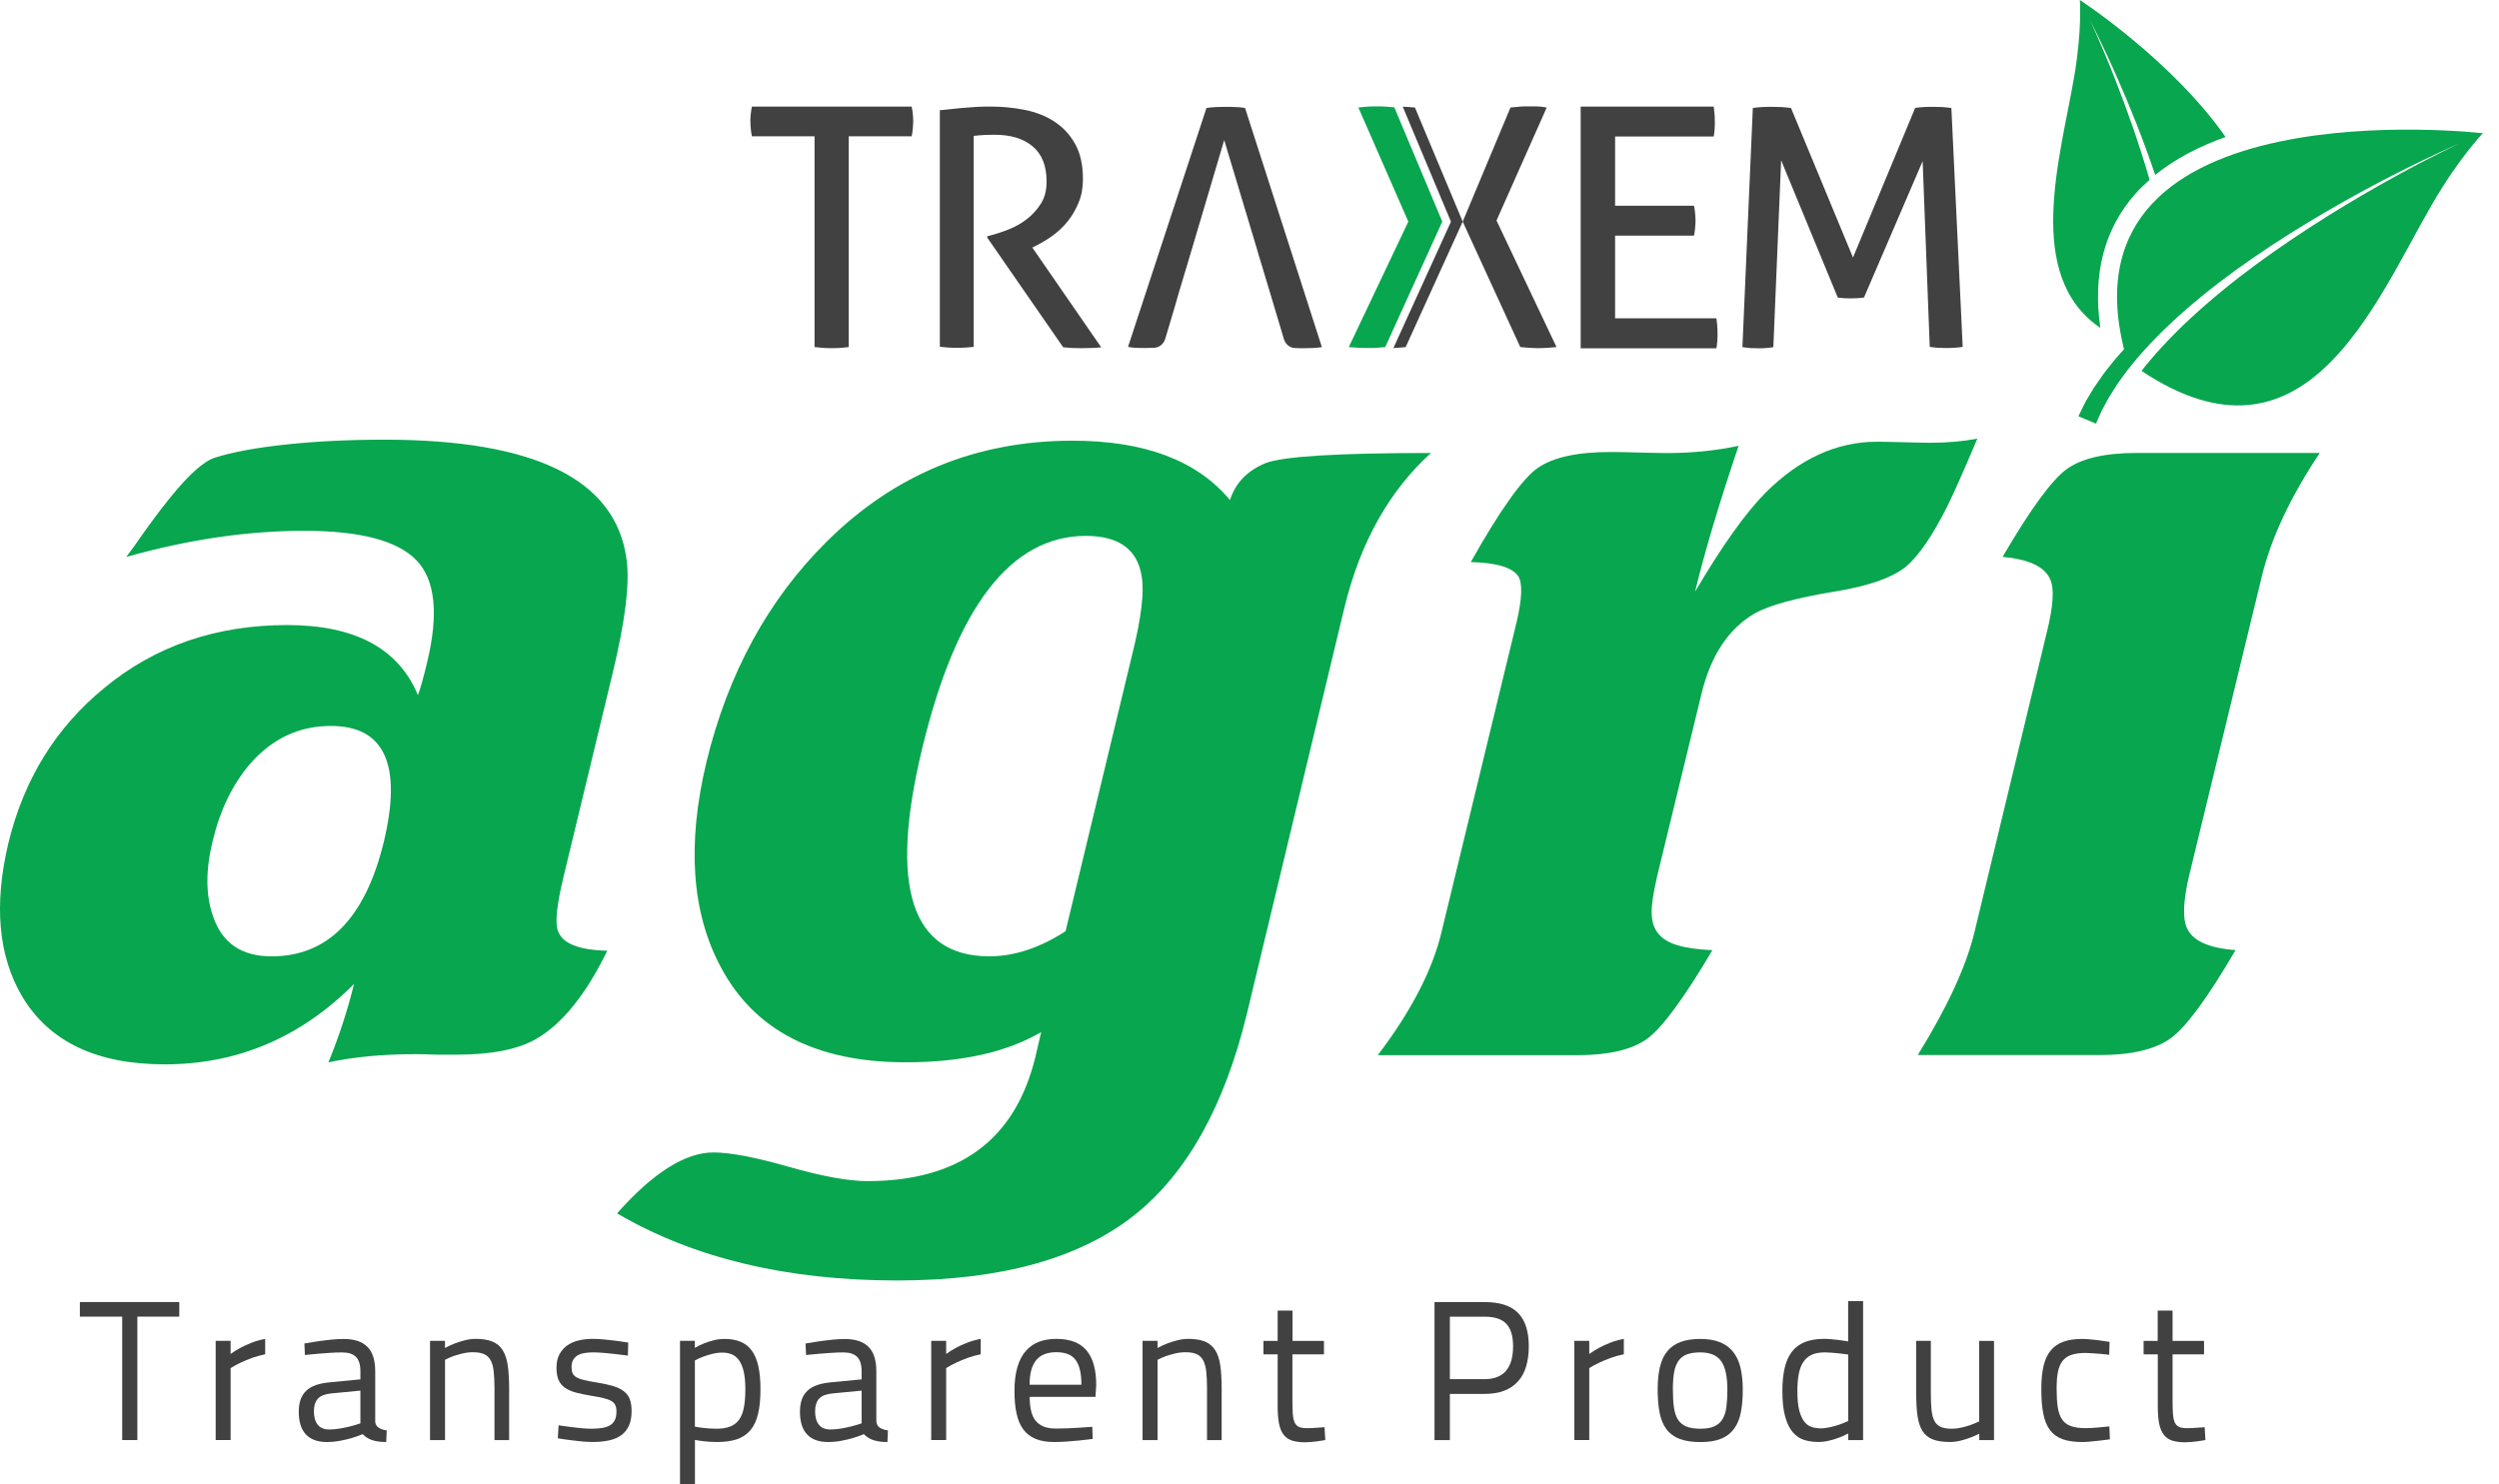 <svg width="101" height="60" viewBox="0 0 101 60" fill="none" xmlns="http://www.w3.org/2000/svg">
<g clipPath="url(#clip0_2644_1666)">
<path d="M14.309 39.779C12.149 41.946 9.598 43.029 6.654 43.029C3.915 43.029 1.997 42.119 0.903 40.297C-0.069 38.655 -0.255 36.584 0.338 34.087C0.964 31.506 2.256 29.415 4.212 27.815C6.262 26.117 8.728 25.269 11.608 25.269C14.347 25.269 16.108 26.215 16.891 28.104C17.002 27.8 17.126 27.353 17.267 26.759C17.736 24.799 17.588 23.425 16.821 22.64C16.053 21.852 14.543 21.459 12.288 21.459C10.003 21.459 7.608 21.811 5.104 22.515L5.41 22.101C5.974 21.287 6.459 20.631 6.864 20.135C7.631 19.183 8.241 18.638 8.695 18.499C9.385 18.279 10.334 18.102 11.548 17.971C12.761 17.841 14.089 17.775 15.529 17.775C21.619 17.775 24.883 19.382 25.32 22.598C25.462 23.55 25.273 25.095 24.756 27.235L22.784 35.412C22.502 36.571 22.424 37.31 22.549 37.628C22.721 38.139 23.386 38.408 24.544 38.435C23.683 40.201 22.728 41.388 21.68 41.996C20.944 42.424 19.871 42.637 18.463 42.637C18.291 42.637 18.017 42.637 17.64 42.637C17.266 42.624 16.983 42.617 16.795 42.617C15.48 42.617 14.306 42.727 13.273 42.948C13.7 41.909 14.043 40.855 14.309 39.779ZM8.605 33.962C8.308 35.148 8.308 36.17 8.605 37.026C8.965 38.117 9.755 38.663 10.977 38.663C13.245 38.663 14.758 37.124 15.509 34.047C16.26 30.914 15.547 29.348 13.372 29.348C12.089 29.348 11 29.859 10.108 30.88C9.403 31.705 8.901 32.732 8.605 33.962Z" fill="#08A64E"/>
<path d="M49.711 20.216C49.93 19.526 50.408 19.03 51.142 18.726C51.831 18.45 54.062 18.313 57.835 18.313C56.145 19.844 54.978 21.928 54.336 24.564L50.391 41.001C49.483 44.726 47.972 47.431 45.859 49.116C43.636 50.882 40.435 51.766 36.256 51.766C31.794 51.766 28.022 50.861 24.939 49.053C26.395 47.412 27.694 46.59 28.836 46.59C29.509 46.59 30.522 46.783 31.877 47.17C33.23 47.556 34.291 47.749 35.06 47.749C38.769 47.749 41.03 46.079 41.844 42.74L42.08 41.725C40.687 42.54 38.863 42.946 36.608 42.946C32.993 42.946 30.504 41.669 29.142 39.116C27.951 36.909 27.756 34.133 28.554 30.795C29.429 27.206 31.05 24.239 33.413 21.894C36.153 19.176 39.463 17.816 43.346 17.816C46.259 17.814 48.381 18.616 49.711 20.216ZM45.767 26.426C46.127 24.978 46.252 23.936 46.143 23.3C45.971 22.21 45.219 21.664 43.889 21.664C40.853 21.664 38.646 24.536 37.267 30.276C35.921 35.865 36.829 38.661 39.99 38.661C40.992 38.661 42.018 38.323 43.066 37.646L45.767 26.426Z" fill="#08A64E"/>
<path d="M70.268 18.022C69.484 20.341 68.898 22.307 68.507 23.922C69.588 22.087 70.534 20.754 71.348 19.927C72.727 18.548 74.228 17.858 75.857 17.858C76.106 17.858 76.47 17.865 76.948 17.878C77.425 17.892 77.789 17.899 78.038 17.899C78.695 17.899 79.321 17.845 79.916 17.733C79.399 18.961 78.992 19.878 78.695 20.487C78.086 21.688 77.528 22.495 77.029 22.909C76.465 23.364 75.487 23.703 74.094 23.924C72.591 24.173 71.534 24.462 70.924 24.794C69.859 25.415 69.139 26.506 68.764 28.064L66.978 35.412C66.79 36.227 66.72 36.792 66.767 37.109C66.83 37.675 67.19 38.049 67.847 38.227C68.176 38.325 68.63 38.386 69.209 38.413C68.051 40.373 67.167 41.57 66.557 42.005C65.945 42.44 65.016 42.657 63.762 42.657H55.685C57.047 40.864 57.907 39.194 58.269 37.648L61.297 25.144C61.516 24.205 61.54 23.591 61.368 23.302C61.133 22.943 60.492 22.75 59.443 22.723C60.632 20.612 61.536 19.342 62.155 18.914C62.774 18.486 63.756 18.273 65.102 18.273C65.368 18.273 65.759 18.28 66.277 18.295C66.794 18.309 67.176 18.316 67.427 18.316C68.428 18.311 69.376 18.215 70.268 18.022Z" fill="#08A64E"/>
<path d="M86.361 18.311H93.757C92.567 20.092 91.785 21.762 91.409 23.32L88.474 35.408C88.239 36.416 88.208 37.113 88.38 37.5C88.599 38.025 89.256 38.328 90.352 38.41C89.225 40.342 88.348 41.532 87.724 41.98C87.097 42.428 86.142 42.653 84.859 42.653H77.508C78.713 40.707 79.481 39.038 79.81 37.644L82.721 25.576C82.987 24.514 83.034 23.795 82.862 23.423C82.643 22.912 82.001 22.609 80.937 22.513C82.064 20.581 82.929 19.398 83.531 18.963C84.134 18.529 85.076 18.311 86.361 18.311Z" fill="#08A64E"/>
<path d="M86.3 7.839C86.479 7.635 86.676 7.449 86.879 7.268C86.441 5.762 85.936 4.347 85.496 3.234C84.923 1.768 84.472 0.82 84.472 0.82C84.472 0.82 84.961 1.75 85.594 3.194C86.066 4.264 86.613 5.616 87.105 7.072C87.921 6.411 88.9 5.912 89.949 5.538C87.765 2.411 84.06 0 84.06 0C84.06 0 84.156 1.21 83.83 3.104C83.266 6.396 81.791 11.151 84.888 13.255C84.572 11.084 85.042 9.264 86.3 7.839Z" fill="#08A64E"/>
<path d="M85.844 14.121C85.8 14.17 85.755 14.219 85.713 14.266C85.558 14.434 85.417 14.604 85.288 14.77C85.158 14.934 85.03 15.088 84.927 15.245C84.82 15.4 84.72 15.544 84.626 15.678C84.543 15.819 84.465 15.947 84.394 16.064C84.248 16.292 84.17 16.498 84.1 16.626C84.034 16.758 84 16.828 84 16.828L84.711 17.126C84.711 17.126 84.74 17.061 84.794 16.94C84.854 16.821 84.914 16.637 85.042 16.42C85.102 16.31 85.169 16.189 85.24 16.057C85.321 15.929 85.409 15.79 85.502 15.642C85.592 15.492 85.708 15.342 85.824 15.181C85.938 15.019 86.066 14.855 86.207 14.688C86.345 14.519 86.49 14.344 86.653 14.17C86.81 13.993 86.975 13.813 87.156 13.636C87.331 13.453 87.516 13.273 87.711 13.092C87.903 12.908 88.105 12.727 88.313 12.545C89.146 11.817 90.088 11.093 91.067 10.42C93.025 9.071 95.109 7.902 96.701 7.088C98.293 6.272 99.393 5.802 99.393 5.802C99.393 5.802 98.309 6.304 96.743 7.169C95.176 8.03 93.128 9.262 91.212 10.669C90.255 11.371 89.336 12.124 88.525 12.877C88.321 13.065 88.123 13.251 87.939 13.443C87.749 13.629 87.57 13.816 87.4 14.002C87.226 14.185 87.065 14.371 86.913 14.551C86.783 14.699 86.665 14.847 86.553 14.995C93.166 19.398 95.936 12.339 98.291 8.265C99.386 6.375 100.349 5.387 100.349 5.387C100.349 5.387 83.18 3.391 85.844 14.121Z" fill="#08A64E"/>
<path d="M32.921 5.511H30.39C30.372 5.421 30.354 5.323 30.345 5.215C30.336 5.107 30.327 5 30.327 4.901C30.327 4.802 30.327 4.704 30.345 4.596C30.354 4.487 30.372 4.399 30.39 4.309H36.846C36.864 4.399 36.882 4.496 36.891 4.596C36.9 4.695 36.909 4.793 36.909 4.892C36.909 4.991 36.9 5.098 36.891 5.206C36.882 5.323 36.864 5.421 36.846 5.511H34.303V14.031C34.097 14.058 33.873 14.076 33.63 14.076C33.379 14.076 33.146 14.058 32.921 14.031V5.511Z" fill="#414142"/>
<path d="M38.022 4.453C38.219 4.435 38.398 4.417 38.552 4.399C38.713 4.381 38.867 4.363 39.028 4.354C39.179 4.345 39.342 4.327 39.512 4.318C39.682 4.309 39.871 4.309 40.07 4.309C40.518 4.309 40.967 4.354 41.416 4.442C41.864 4.533 42.259 4.684 42.601 4.908C42.952 5.132 43.229 5.428 43.444 5.804C43.659 6.179 43.768 6.654 43.768 7.238C43.768 7.588 43.714 7.9 43.598 8.178C43.482 8.466 43.337 8.717 43.158 8.941C42.979 9.164 42.782 9.352 42.548 9.524C42.324 9.684 42.1 9.82 41.884 9.926L41.723 10.008L44.506 14.04C44.264 14.067 43.994 14.076 43.688 14.076C43.446 14.076 43.212 14.067 42.97 14.04L39.9 9.605V9.551L40.008 9.524C40.251 9.461 40.502 9.381 40.772 9.273C41.041 9.164 41.284 9.031 41.508 8.852C41.732 8.682 41.92 8.467 42.074 8.225C42.226 7.983 42.299 7.687 42.299 7.339C42.299 6.703 42.111 6.228 41.732 5.914C41.356 5.6 40.844 5.448 40.205 5.448C40.053 5.448 39.918 5.457 39.784 5.457C39.659 5.466 39.514 5.475 39.353 5.493V14.024L39.029 14.051C38.912 14.06 38.796 14.06 38.687 14.06C38.579 14.06 38.463 14.06 38.336 14.051C38.212 14.042 38.094 14.033 37.985 14.015V4.453H38.022Z" fill="#414142"/>
<path d="M50.321 4.365C50.196 4.347 50.069 4.328 49.935 4.328C49.802 4.319 49.675 4.319 49.55 4.319C49.407 4.319 49.272 4.328 49.138 4.328C49.004 4.338 48.877 4.347 48.761 4.365L45.591 14.024C45.691 14.042 45.798 14.06 45.924 14.06C46.04 14.069 46.167 14.069 46.292 14.069C46.407 14.069 46.525 14.06 46.643 14.06C46.652 14.06 46.652 14.06 46.661 14.06C46.867 14.042 47.028 13.899 47.091 13.71L47.504 12.321L47.656 11.792L48.177 10.053L49.478 5.663L50.797 10.053L50.824 10.152L51.318 11.792L51.578 12.661L51.893 13.719C51.956 13.916 52.127 14.06 52.324 14.069C52.449 14.078 52.566 14.078 52.682 14.078C52.807 14.078 52.933 14.069 53.067 14.069C53.201 14.06 53.319 14.051 53.425 14.033L50.321 4.365Z" fill="#414142"/>
<path d="M59.117 8.96L56.811 14.033C56.641 14.051 56.469 14.06 56.317 14.069L58.642 8.962L56.693 4.312C56.863 4.321 57.026 4.33 57.187 4.348L59.117 8.96Z" fill="#414142"/>
<path d="M59.117 8.96L61.048 4.347C61.147 4.338 61.245 4.328 61.336 4.319C61.426 4.31 61.524 4.301 61.623 4.301H61.99C62.09 4.301 62.179 4.301 62.251 4.31C62.323 4.319 62.412 4.328 62.512 4.347L60.483 8.915L62.908 14.031C62.638 14.058 62.387 14.076 62.162 14.076C61.965 14.076 61.723 14.058 61.444 14.031L59.117 8.96Z" fill="#414142"/>
<path d="M58.292 8.96L55.986 14.031C55.877 14.04 55.77 14.049 55.671 14.058C55.59 14.067 55.519 14.067 55.438 14.067H55.428C55.374 14.067 55.313 14.067 55.258 14.067C55.034 14.067 54.782 14.058 54.513 14.031L56.919 8.96L54.9 4.347C55.034 4.328 55.161 4.319 55.276 4.31C55.392 4.301 55.519 4.301 55.644 4.301C55.698 4.301 55.752 4.301 55.805 4.301H55.823C55.886 4.301 55.948 4.31 56.011 4.31C56.129 4.319 56.235 4.328 56.353 4.338L58.292 8.96Z" fill="#08A64E"/>
<path d="M63.885 4.31H69.262C69.289 4.489 69.307 4.686 69.307 4.91C69.307 5.009 69.307 5.116 69.298 5.224C69.289 5.333 69.28 5.43 69.262 5.52H65.276V8.316H68.464C68.482 8.406 68.5 8.504 68.509 8.612C68.518 8.72 68.527 8.818 68.527 8.917C68.527 9.016 68.518 9.123 68.509 9.231C68.5 9.34 68.482 9.437 68.464 9.527H65.276V12.87H69.371C69.398 13.049 69.416 13.246 69.416 13.47C69.416 13.569 69.416 13.675 69.407 13.784C69.398 13.892 69.389 13.99 69.371 14.08H63.885V4.31Z" fill="#414142"/>
<path d="M70.843 4.365C70.95 4.347 71.077 4.338 71.21 4.328C71.344 4.319 71.48 4.319 71.605 4.319C71.73 4.319 71.865 4.328 72.017 4.328C72.16 4.338 72.287 4.356 72.385 4.365L74.891 10.412L77.403 4.365C77.494 4.347 77.601 4.338 77.736 4.328C77.87 4.319 77.997 4.319 78.122 4.319C78.238 4.319 78.364 4.328 78.507 4.328C78.65 4.338 78.768 4.356 78.867 4.365L79.325 14.024C79.216 14.042 79.11 14.051 78.992 14.06C78.874 14.069 78.768 14.069 78.65 14.069C78.532 14.069 78.417 14.06 78.308 14.06C78.192 14.051 78.093 14.033 77.993 14.024L77.706 6.515L75.336 12.027C75.156 12.054 74.975 12.063 74.787 12.063C74.617 12.063 74.445 12.054 74.275 12.027L71.987 6.481L71.672 14.035C71.572 14.053 71.475 14.062 71.366 14.071C71.257 14.08 71.16 14.08 71.06 14.08C70.943 14.08 70.836 14.071 70.727 14.071C70.619 14.062 70.521 14.044 70.422 14.035L70.843 4.365Z" fill="#414142"/>
<path d="M3.228 52.638H7.246V53.228H5.551V58.218H4.939V53.228H3.228V52.638Z" fill="#414142"/>
<path d="M8.717 54.207H9.321V54.736C9.444 54.648 9.578 54.563 9.725 54.485C9.85 54.416 9.998 54.35 10.168 54.283C10.338 54.216 10.521 54.165 10.718 54.127V54.75C10.53 54.787 10.351 54.837 10.182 54.898C10.014 54.962 9.866 55.023 9.737 55.083C9.589 55.153 9.45 55.227 9.321 55.307V58.216H8.717V54.207Z" fill="#414142"/>
<path d="M15.163 57.474C15.176 57.586 15.225 57.669 15.308 57.721C15.391 57.773 15.5 57.808 15.63 57.828L15.61 58.297C15.399 58.297 15.216 58.274 15.066 58.228C14.914 58.183 14.778 58.1 14.657 57.979C14.512 58.039 14.362 58.093 14.201 58.14C14.065 58.18 13.911 58.216 13.738 58.248C13.566 58.281 13.389 58.297 13.207 58.297C12.837 58.297 12.554 58.194 12.363 57.99C12.171 57.786 12.075 57.479 12.075 57.071C12.075 56.881 12.1 56.715 12.151 56.574C12.202 56.434 12.278 56.316 12.381 56.22C12.482 56.125 12.611 56.051 12.766 55.996C12.92 55.942 13.101 55.906 13.307 55.885L14.566 55.764V55.435C14.566 55.166 14.505 54.973 14.384 54.853C14.262 54.734 14.08 54.675 13.835 54.675C13.765 54.675 13.689 54.676 13.607 54.678C13.526 54.68 13.445 54.685 13.36 54.691C13.276 54.696 13.191 54.702 13.108 54.709C13.025 54.716 12.945 54.722 12.869 54.727C12.688 54.743 12.507 54.76 12.323 54.778L12.303 54.313C12.484 54.283 12.667 54.252 12.853 54.223C12.931 54.212 13.014 54.202 13.103 54.191C13.19 54.178 13.28 54.169 13.369 54.16C13.457 54.151 13.548 54.144 13.638 54.138C13.729 54.133 13.812 54.131 13.893 54.131C14.322 54.131 14.64 54.238 14.85 54.449C15.06 54.66 15.165 54.989 15.165 55.435V57.474H15.163ZM13.378 56.334C13.132 56.358 12.954 56.428 12.848 56.545C12.741 56.663 12.687 56.833 12.687 57.055C12.687 57.289 12.739 57.472 12.842 57.598C12.945 57.727 13.101 57.79 13.307 57.79C13.446 57.79 13.588 57.777 13.734 57.752C13.881 57.727 14.016 57.699 14.143 57.667C14.288 57.631 14.429 57.589 14.566 57.542V56.219L13.378 56.334Z" fill="#414142"/>
<path d="M17.38 58.218V54.207H17.984V54.496C18.109 54.427 18.241 54.366 18.38 54.312C18.498 54.267 18.63 54.225 18.778 54.187C18.927 54.147 19.075 54.127 19.227 54.127C19.502 54.127 19.726 54.164 19.902 54.236C20.077 54.308 20.215 54.424 20.316 54.583C20.417 54.741 20.486 54.949 20.522 55.204C20.558 55.458 20.577 55.769 20.577 56.134V58.218H19.985V56.123C19.985 55.856 19.974 55.63 19.954 55.446C19.933 55.26 19.893 55.11 19.831 54.996C19.77 54.88 19.683 54.797 19.569 54.745C19.455 54.693 19.305 54.667 19.12 54.667C18.974 54.667 18.832 54.684 18.699 54.716C18.565 54.749 18.444 54.783 18.335 54.819C18.21 54.866 18.093 54.917 17.986 54.973V58.219H17.38V58.218Z" fill="#414142"/>
<path d="M25.377 54.803C25.205 54.779 25.035 54.758 24.866 54.74C24.722 54.723 24.57 54.709 24.407 54.694C24.244 54.68 24.098 54.673 23.967 54.673C23.842 54.673 23.727 54.682 23.62 54.7C23.513 54.718 23.423 54.75 23.345 54.796C23.267 54.841 23.207 54.902 23.164 54.98C23.12 55.057 23.099 55.153 23.099 55.272C23.099 55.366 23.113 55.446 23.14 55.511C23.168 55.576 23.218 55.632 23.291 55.675C23.363 55.72 23.464 55.756 23.591 55.789C23.718 55.819 23.88 55.852 24.079 55.883C24.343 55.924 24.568 55.973 24.752 56.025C24.937 56.08 25.087 56.148 25.201 56.235C25.317 56.322 25.4 56.428 25.451 56.558C25.501 56.686 25.527 56.851 25.527 57.046C25.527 57.28 25.491 57.477 25.418 57.636C25.346 57.795 25.243 57.923 25.107 58.023C24.971 58.12 24.807 58.191 24.613 58.232C24.419 58.274 24.201 58.295 23.958 58.295C23.828 58.295 23.681 58.288 23.52 58.274C23.359 58.259 23.206 58.241 23.059 58.221C22.889 58.2 22.717 58.176 22.545 58.147L22.576 57.622C22.751 57.647 22.921 57.672 23.086 57.692C23.157 57.699 23.229 57.708 23.303 57.717C23.377 57.726 23.452 57.734 23.522 57.739C23.595 57.745 23.661 57.748 23.727 57.754C23.79 57.757 23.85 57.759 23.902 57.759C24.067 57.759 24.211 57.748 24.338 57.728C24.463 57.707 24.57 57.67 24.657 57.618C24.743 57.566 24.808 57.495 24.85 57.407C24.893 57.318 24.915 57.206 24.915 57.069C24.915 56.964 24.901 56.88 24.87 56.811C24.839 56.742 24.787 56.686 24.711 56.641C24.635 56.596 24.532 56.556 24.401 56.524C24.271 56.491 24.105 56.459 23.904 56.428C23.658 56.388 23.446 56.345 23.269 56.296C23.091 56.248 22.945 56.182 22.829 56.101C22.713 56.018 22.628 55.913 22.574 55.785C22.52 55.657 22.491 55.496 22.491 55.299C22.491 55.077 22.532 54.893 22.614 54.743C22.697 54.595 22.804 54.474 22.939 54.382C23.073 54.292 23.227 54.225 23.401 54.187C23.573 54.147 23.752 54.127 23.935 54.127C24.087 54.127 24.246 54.135 24.416 54.151C24.584 54.167 24.742 54.183 24.888 54.202C25.056 54.225 25.223 54.25 25.391 54.276L25.377 54.803Z" fill="#414142"/>
<path d="M27.479 54.207H28.083V54.489C28.201 54.42 28.326 54.36 28.456 54.308C28.568 54.263 28.697 54.223 28.841 54.185C28.986 54.147 29.131 54.129 29.281 54.129C29.534 54.129 29.753 54.167 29.936 54.245C30.119 54.322 30.271 54.442 30.388 54.608C30.508 54.772 30.594 54.983 30.651 55.24C30.707 55.496 30.735 55.805 30.735 56.166C30.735 56.558 30.703 56.89 30.638 57.161C30.573 57.432 30.47 57.652 30.328 57.82C30.187 57.988 30.005 58.109 29.784 58.185C29.561 58.259 29.295 58.297 28.984 58.297C28.89 58.297 28.796 58.294 28.7 58.288C28.604 58.281 28.516 58.274 28.436 58.265C28.355 58.256 28.282 58.246 28.221 58.236C28.157 58.225 28.114 58.218 28.087 58.212V60.002H27.483V54.207H27.479ZM29.198 54.682C29.064 54.682 28.932 54.698 28.8 54.731C28.668 54.763 28.548 54.799 28.441 54.839C28.317 54.886 28.197 54.938 28.085 54.996V57.674C28.11 57.679 28.154 57.687 28.215 57.698C28.275 57.708 28.346 57.717 28.427 57.727C28.508 57.736 28.595 57.743 28.686 57.75C28.778 57.757 28.867 57.759 28.952 57.759C29.171 57.759 29.357 57.73 29.507 57.672C29.657 57.614 29.778 57.522 29.871 57.394C29.963 57.266 30.028 57.1 30.066 56.896C30.106 56.69 30.124 56.443 30.124 56.15C30.124 55.879 30.102 55.65 30.061 55.462C30.019 55.276 29.958 55.124 29.878 55.007C29.798 54.891 29.701 54.806 29.585 54.756C29.471 54.707 29.341 54.682 29.198 54.682Z" fill="#414142"/>
<path d="M35.42 57.474C35.432 57.586 35.481 57.669 35.564 57.721C35.648 57.773 35.756 57.808 35.886 57.828L35.867 58.297C35.655 58.297 35.472 58.274 35.322 58.228C35.17 58.183 35.034 58.1 34.913 57.979C34.768 58.039 34.618 58.093 34.457 58.14C34.322 58.18 34.168 58.216 33.994 58.248C33.822 58.281 33.645 58.297 33.464 58.297C33.093 58.297 32.811 58.194 32.619 57.99C32.427 57.786 32.331 57.479 32.331 57.071C32.331 56.881 32.357 56.715 32.407 56.574C32.458 56.434 32.534 56.316 32.637 56.221C32.738 56.125 32.867 56.051 33.022 55.996C33.178 55.942 33.357 55.906 33.563 55.885L34.823 55.764V55.435C34.823 55.166 34.761 54.973 34.64 54.853C34.519 54.734 34.336 54.675 34.092 54.675C34.021 54.675 33.945 54.676 33.864 54.678C33.782 54.68 33.701 54.685 33.616 54.691C33.533 54.696 33.448 54.702 33.364 54.709C33.281 54.716 33.202 54.722 33.126 54.727C32.945 54.743 32.764 54.76 32.579 54.778L32.556 54.315C32.737 54.285 32.919 54.254 33.106 54.225C33.184 54.214 33.267 54.203 33.355 54.193C33.442 54.18 33.533 54.171 33.621 54.162C33.71 54.153 33.8 54.146 33.891 54.14C33.981 54.135 34.065 54.133 34.146 54.133C34.575 54.133 34.893 54.239 35.103 54.451C35.313 54.662 35.418 54.991 35.418 55.437V57.474H35.42ZM33.634 56.334C33.388 56.358 33.211 56.428 33.104 56.545C32.997 56.663 32.943 56.833 32.943 57.055C32.943 57.289 32.995 57.472 33.098 57.598C33.202 57.727 33.357 57.79 33.563 57.79C33.703 57.79 33.844 57.777 33.99 57.752C34.137 57.727 34.273 57.699 34.399 57.667C34.544 57.631 34.685 57.589 34.823 57.542V56.219L33.634 56.334Z" fill="#414142"/>
<path d="M37.636 54.207H38.24V54.736C38.363 54.648 38.497 54.563 38.644 54.485C38.769 54.416 38.917 54.35 39.087 54.283C39.257 54.216 39.44 54.165 39.637 54.127V54.75C39.449 54.787 39.27 54.837 39.102 54.898C38.933 54.962 38.785 55.023 38.657 55.083C38.508 55.153 38.369 55.227 38.24 55.307V58.216H37.636V54.207Z" fill="#414142"/>
<path d="M42.673 57.752C42.825 57.752 42.986 57.748 43.156 57.743C43.326 57.736 43.485 57.728 43.636 57.717C43.806 57.707 43.976 57.696 44.146 57.681L44.162 58.171C43.986 58.194 43.809 58.216 43.628 58.234C43.471 58.25 43.303 58.265 43.122 58.277C42.941 58.29 42.769 58.297 42.604 58.297C42.304 58.297 42.051 58.254 41.846 58.167C41.642 58.08 41.477 57.952 41.352 57.779C41.227 57.607 41.137 57.392 41.083 57.134C41.028 56.878 41.001 56.578 41.001 56.235C41.001 55.854 41.041 55.531 41.121 55.263C41.2 54.998 41.314 54.779 41.463 54.611C41.611 54.444 41.788 54.321 41.995 54.243C42.201 54.165 42.432 54.127 42.689 54.127C42.957 54.127 43.19 54.164 43.391 54.236C43.592 54.308 43.76 54.42 43.896 54.574C44.03 54.727 44.133 54.92 44.202 55.157C44.27 55.393 44.305 55.675 44.305 56.005L44.274 56.471H41.615C41.616 56.683 41.636 56.869 41.671 57.028C41.707 57.187 41.765 57.32 41.848 57.427C41.931 57.533 42.04 57.614 42.174 57.669C42.307 57.725 42.474 57.752 42.673 57.752ZM43.706 55.982C43.706 55.742 43.686 55.538 43.645 55.372C43.605 55.206 43.543 55.068 43.46 54.964C43.377 54.859 43.272 54.783 43.143 54.736C43.015 54.689 42.863 54.666 42.687 54.666C42.516 54.666 42.362 54.691 42.228 54.74C42.094 54.79 41.982 54.866 41.891 54.973C41.799 55.079 41.73 55.215 41.683 55.381C41.636 55.547 41.613 55.747 41.613 55.982H43.706Z" fill="#414142"/>
<path d="M46.178 58.218V54.207H46.782V54.496C46.907 54.427 47.039 54.366 47.178 54.312C47.296 54.267 47.428 54.225 47.576 54.187C47.724 54.149 47.873 54.127 48.025 54.127C48.3 54.127 48.524 54.164 48.7 54.236C48.875 54.308 49.013 54.424 49.114 54.583C49.215 54.741 49.284 54.949 49.32 55.204C49.356 55.458 49.375 55.769 49.375 56.134V58.218H48.783V56.123C48.783 55.856 48.772 55.63 48.752 55.446C48.73 55.26 48.689 55.11 48.629 54.996C48.568 54.88 48.479 54.797 48.367 54.745C48.253 54.693 48.103 54.667 47.918 54.667C47.772 54.667 47.63 54.684 47.497 54.716C47.361 54.749 47.242 54.783 47.133 54.819C47.006 54.866 46.891 54.917 46.784 54.973V58.219H46.178V58.218Z" fill="#414142"/>
<path d="M52.235 54.752V56.621C52.235 56.84 52.24 57.022 52.251 57.165C52.262 57.309 52.287 57.423 52.325 57.508C52.365 57.593 52.423 57.652 52.501 57.687C52.579 57.721 52.684 57.737 52.818 57.737C52.872 57.737 52.941 57.736 53.022 57.732C53.103 57.728 53.181 57.723 53.257 57.717C53.344 57.712 53.434 57.705 53.532 57.697L53.563 58.218C53.462 58.236 53.36 58.252 53.261 58.265C53.178 58.277 53.089 58.288 52.997 58.295C52.904 58.303 52.821 58.308 52.751 58.308C52.544 58.308 52.369 58.286 52.228 58.241C52.085 58.196 51.971 58.118 51.882 58.006C51.795 57.894 51.732 57.745 51.694 57.557C51.656 57.369 51.638 57.13 51.638 56.84V54.752H51.064V54.209H51.638V52.983H52.239V54.209H53.51V54.752H52.235Z" fill="#414142"/>
<path d="M58.598 56.35V58.219H57.977V52.639H60.009C60.615 52.639 61.064 52.786 61.354 53.078C61.643 53.371 61.788 53.821 61.788 54.425C61.788 54.729 61.752 55 61.681 55.238C61.611 55.477 61.502 55.679 61.355 55.843C61.209 56.007 61.024 56.134 60.8 56.221C60.576 56.307 60.313 56.352 60.009 56.352H58.598V56.35ZM60.002 55.755C60.206 55.755 60.38 55.724 60.527 55.663C60.672 55.601 60.791 55.513 60.883 55.399C60.975 55.283 61.044 55.144 61.088 54.98C61.131 54.816 61.153 54.63 61.153 54.424C61.153 54.014 61.062 53.712 60.881 53.519C60.7 53.326 60.407 53.23 60.002 53.23H58.598V55.756H60.002V55.755Z" fill="#414142"/>
<path d="M63.628 54.207H64.232V54.736C64.355 54.648 64.489 54.563 64.636 54.485C64.76 54.416 64.909 54.35 65.079 54.283C65.249 54.216 65.432 54.165 65.629 54.127V54.75C65.441 54.787 65.262 54.837 65.093 54.898C64.925 54.962 64.777 55.023 64.648 55.083C64.5 55.153 64.361 55.227 64.232 55.307V58.216H63.628V54.207Z" fill="#414142"/>
<path d="M68.725 54.129C69.028 54.129 69.287 54.173 69.504 54.258C69.72 54.342 69.897 54.469 70.036 54.639C70.176 54.808 70.277 55.021 70.34 55.278C70.403 55.534 70.436 55.832 70.436 56.175C70.436 56.522 70.411 56.827 70.36 57.093C70.309 57.356 70.219 57.577 70.089 57.757C69.959 57.936 69.785 58.071 69.566 58.162C69.347 58.254 69.067 58.299 68.726 58.299C68.386 58.299 68.106 58.256 67.883 58.171C67.661 58.086 67.483 57.956 67.351 57.779C67.219 57.602 67.127 57.38 67.075 57.111C67.022 56.842 66.997 56.524 66.997 56.159C66.997 55.814 67.028 55.514 67.089 55.26C67.15 55.005 67.248 54.794 67.386 54.628C67.521 54.46 67.701 54.335 67.919 54.254C68.135 54.171 68.404 54.129 68.725 54.129ZM68.725 57.759C68.96 57.759 69.15 57.727 69.293 57.66C69.437 57.593 69.548 57.493 69.624 57.362C69.701 57.23 69.752 57.066 69.776 56.867C69.801 56.668 69.814 56.437 69.814 56.173C69.814 55.908 69.792 55.679 69.75 55.487C69.709 55.298 69.644 55.141 69.557 55.021C69.47 54.902 69.356 54.814 69.217 54.758C69.077 54.702 68.913 54.673 68.723 54.673C68.511 54.673 68.334 54.698 68.191 54.749C68.048 54.799 67.934 54.884 67.847 55.002C67.76 55.119 67.701 55.272 67.664 55.462C67.628 55.652 67.612 55.883 67.612 56.157C67.612 56.437 67.624 56.677 67.652 56.88C67.677 57.082 67.731 57.248 67.811 57.38C67.891 57.51 68.003 57.605 68.149 57.667C68.294 57.728 68.486 57.759 68.725 57.759Z" fill="#414142"/>
<path d="M75.303 58.218H74.699V57.952C74.576 58.017 74.447 58.075 74.313 58.124C74.196 58.169 74.065 58.209 73.921 58.243C73.776 58.279 73.629 58.295 73.477 58.295C73.282 58.295 73.096 58.268 72.922 58.214C72.748 58.16 72.596 58.059 72.464 57.909C72.334 57.759 72.229 57.55 72.153 57.28C72.075 57.011 72.037 56.661 72.037 56.228C72.037 55.877 72.068 55.572 72.128 55.309C72.187 55.047 72.285 54.828 72.417 54.653C72.551 54.478 72.723 54.346 72.936 54.259C73.15 54.173 73.409 54.127 73.714 54.127C73.801 54.127 73.895 54.131 73.997 54.14C74.098 54.147 74.198 54.158 74.292 54.169C74.386 54.18 74.469 54.193 74.543 54.205C74.615 54.218 74.668 54.225 74.695 54.23V52.602H75.299V58.218H75.303ZM73.557 57.745C73.693 57.745 73.828 57.728 73.962 57.698C74.098 57.667 74.219 57.633 74.33 57.596C74.454 57.551 74.577 57.502 74.699 57.447V54.76C74.67 54.758 74.619 54.751 74.549 54.74C74.476 54.729 74.395 54.72 74.302 54.711C74.21 54.702 74.116 54.693 74.02 54.685C73.922 54.678 73.834 54.673 73.754 54.673C73.543 54.673 73.365 54.705 73.224 54.77C73.083 54.835 72.969 54.933 72.882 55.065C72.795 55.195 72.734 55.359 72.698 55.556C72.661 55.753 72.643 55.982 72.643 56.244C72.643 56.565 72.669 56.824 72.719 57.019C72.77 57.214 72.839 57.365 72.924 57.474C73.009 57.58 73.106 57.652 73.217 57.687C73.325 57.723 73.439 57.741 73.557 57.745Z" fill="#414142"/>
<path d="M80.591 54.207V58.218H79.994V57.959C79.871 58.024 79.743 58.08 79.609 58.127C79.493 58.172 79.367 58.21 79.225 58.245C79.086 58.279 78.945 58.295 78.804 58.295C78.522 58.295 78.292 58.261 78.115 58.191C77.937 58.122 77.8 58.008 77.7 57.851C77.601 57.694 77.534 57.49 77.498 57.235C77.461 56.982 77.445 56.67 77.445 56.3V54.205H78.037V56.289C78.037 56.565 78.046 56.798 78.064 56.986C78.082 57.174 78.12 57.325 78.18 57.439C78.239 57.553 78.324 57.634 78.436 57.685C78.549 57.735 78.699 57.759 78.887 57.759C79.021 57.759 79.153 57.743 79.283 57.712C79.413 57.681 79.531 57.647 79.636 57.611C79.759 57.566 79.877 57.517 79.989 57.463V54.209H80.591V54.207Z" fill="#414142"/>
<path d="M84.166 54.129C84.213 54.129 84.264 54.131 84.318 54.135C84.373 54.138 84.431 54.144 84.492 54.149C84.552 54.155 84.613 54.16 84.675 54.167C84.736 54.174 84.796 54.182 84.854 54.189C84.988 54.207 85.124 54.227 85.261 54.248L85.245 54.769C85.122 54.756 85.002 54.743 84.883 54.732C84.783 54.725 84.68 54.716 84.572 54.709C84.463 54.702 84.371 54.696 84.295 54.696C84.065 54.696 83.873 54.722 83.721 54.772C83.569 54.823 83.45 54.906 83.359 55.021C83.271 55.137 83.209 55.285 83.173 55.467C83.137 55.65 83.121 55.876 83.121 56.141C83.121 56.434 83.135 56.681 83.166 56.883C83.197 57.085 83.253 57.25 83.336 57.376C83.419 57.502 83.539 57.595 83.691 57.651C83.843 57.707 84.043 57.736 84.293 57.736C84.369 57.736 84.461 57.732 84.572 57.727C84.682 57.719 84.787 57.712 84.886 57.701C85.004 57.69 85.125 57.679 85.252 57.665L85.275 58.187C85.131 58.209 84.99 58.227 84.852 58.241C84.735 58.254 84.612 58.266 84.485 58.279C84.358 58.292 84.25 58.297 84.157 58.297C83.835 58.297 83.569 58.259 83.358 58.181C83.146 58.104 82.976 57.981 82.849 57.809C82.723 57.638 82.632 57.416 82.58 57.141C82.527 56.867 82.502 56.535 82.502 56.143C82.502 55.78 82.533 55.471 82.594 55.215C82.656 54.958 82.753 54.751 82.887 54.59C83.021 54.429 83.193 54.312 83.403 54.239C83.613 54.165 83.868 54.129 84.166 54.129Z" fill="#414142"/>
<path d="M87.807 54.752V56.621C87.807 56.84 87.812 57.022 87.823 57.165C87.834 57.309 87.859 57.423 87.897 57.508C87.937 57.593 87.995 57.652 88.073 57.687C88.15 57.721 88.255 57.737 88.389 57.737C88.444 57.737 88.512 57.736 88.594 57.732C88.675 57.728 88.753 57.723 88.829 57.717C88.916 57.712 89.006 57.705 89.104 57.697L89.135 58.218C89.033 58.236 88.932 58.252 88.832 58.265C88.749 58.277 88.661 58.288 88.568 58.295C88.476 58.303 88.393 58.308 88.322 58.308C88.116 58.308 87.941 58.286 87.799 58.241C87.656 58.196 87.543 58.118 87.454 58.006C87.367 57.894 87.304 57.745 87.266 57.557C87.228 57.369 87.21 57.13 87.21 56.84V54.752H86.636V54.209H87.206V52.983H87.807V54.209H89.079V54.752H87.807Z" fill="#414142"/>
</g>
<defs>
<clipPath id="clip0_2644_1666">
<rect width="100.352" height="60" fill="white"/>
</clipPath>
</defs>
</svg>
